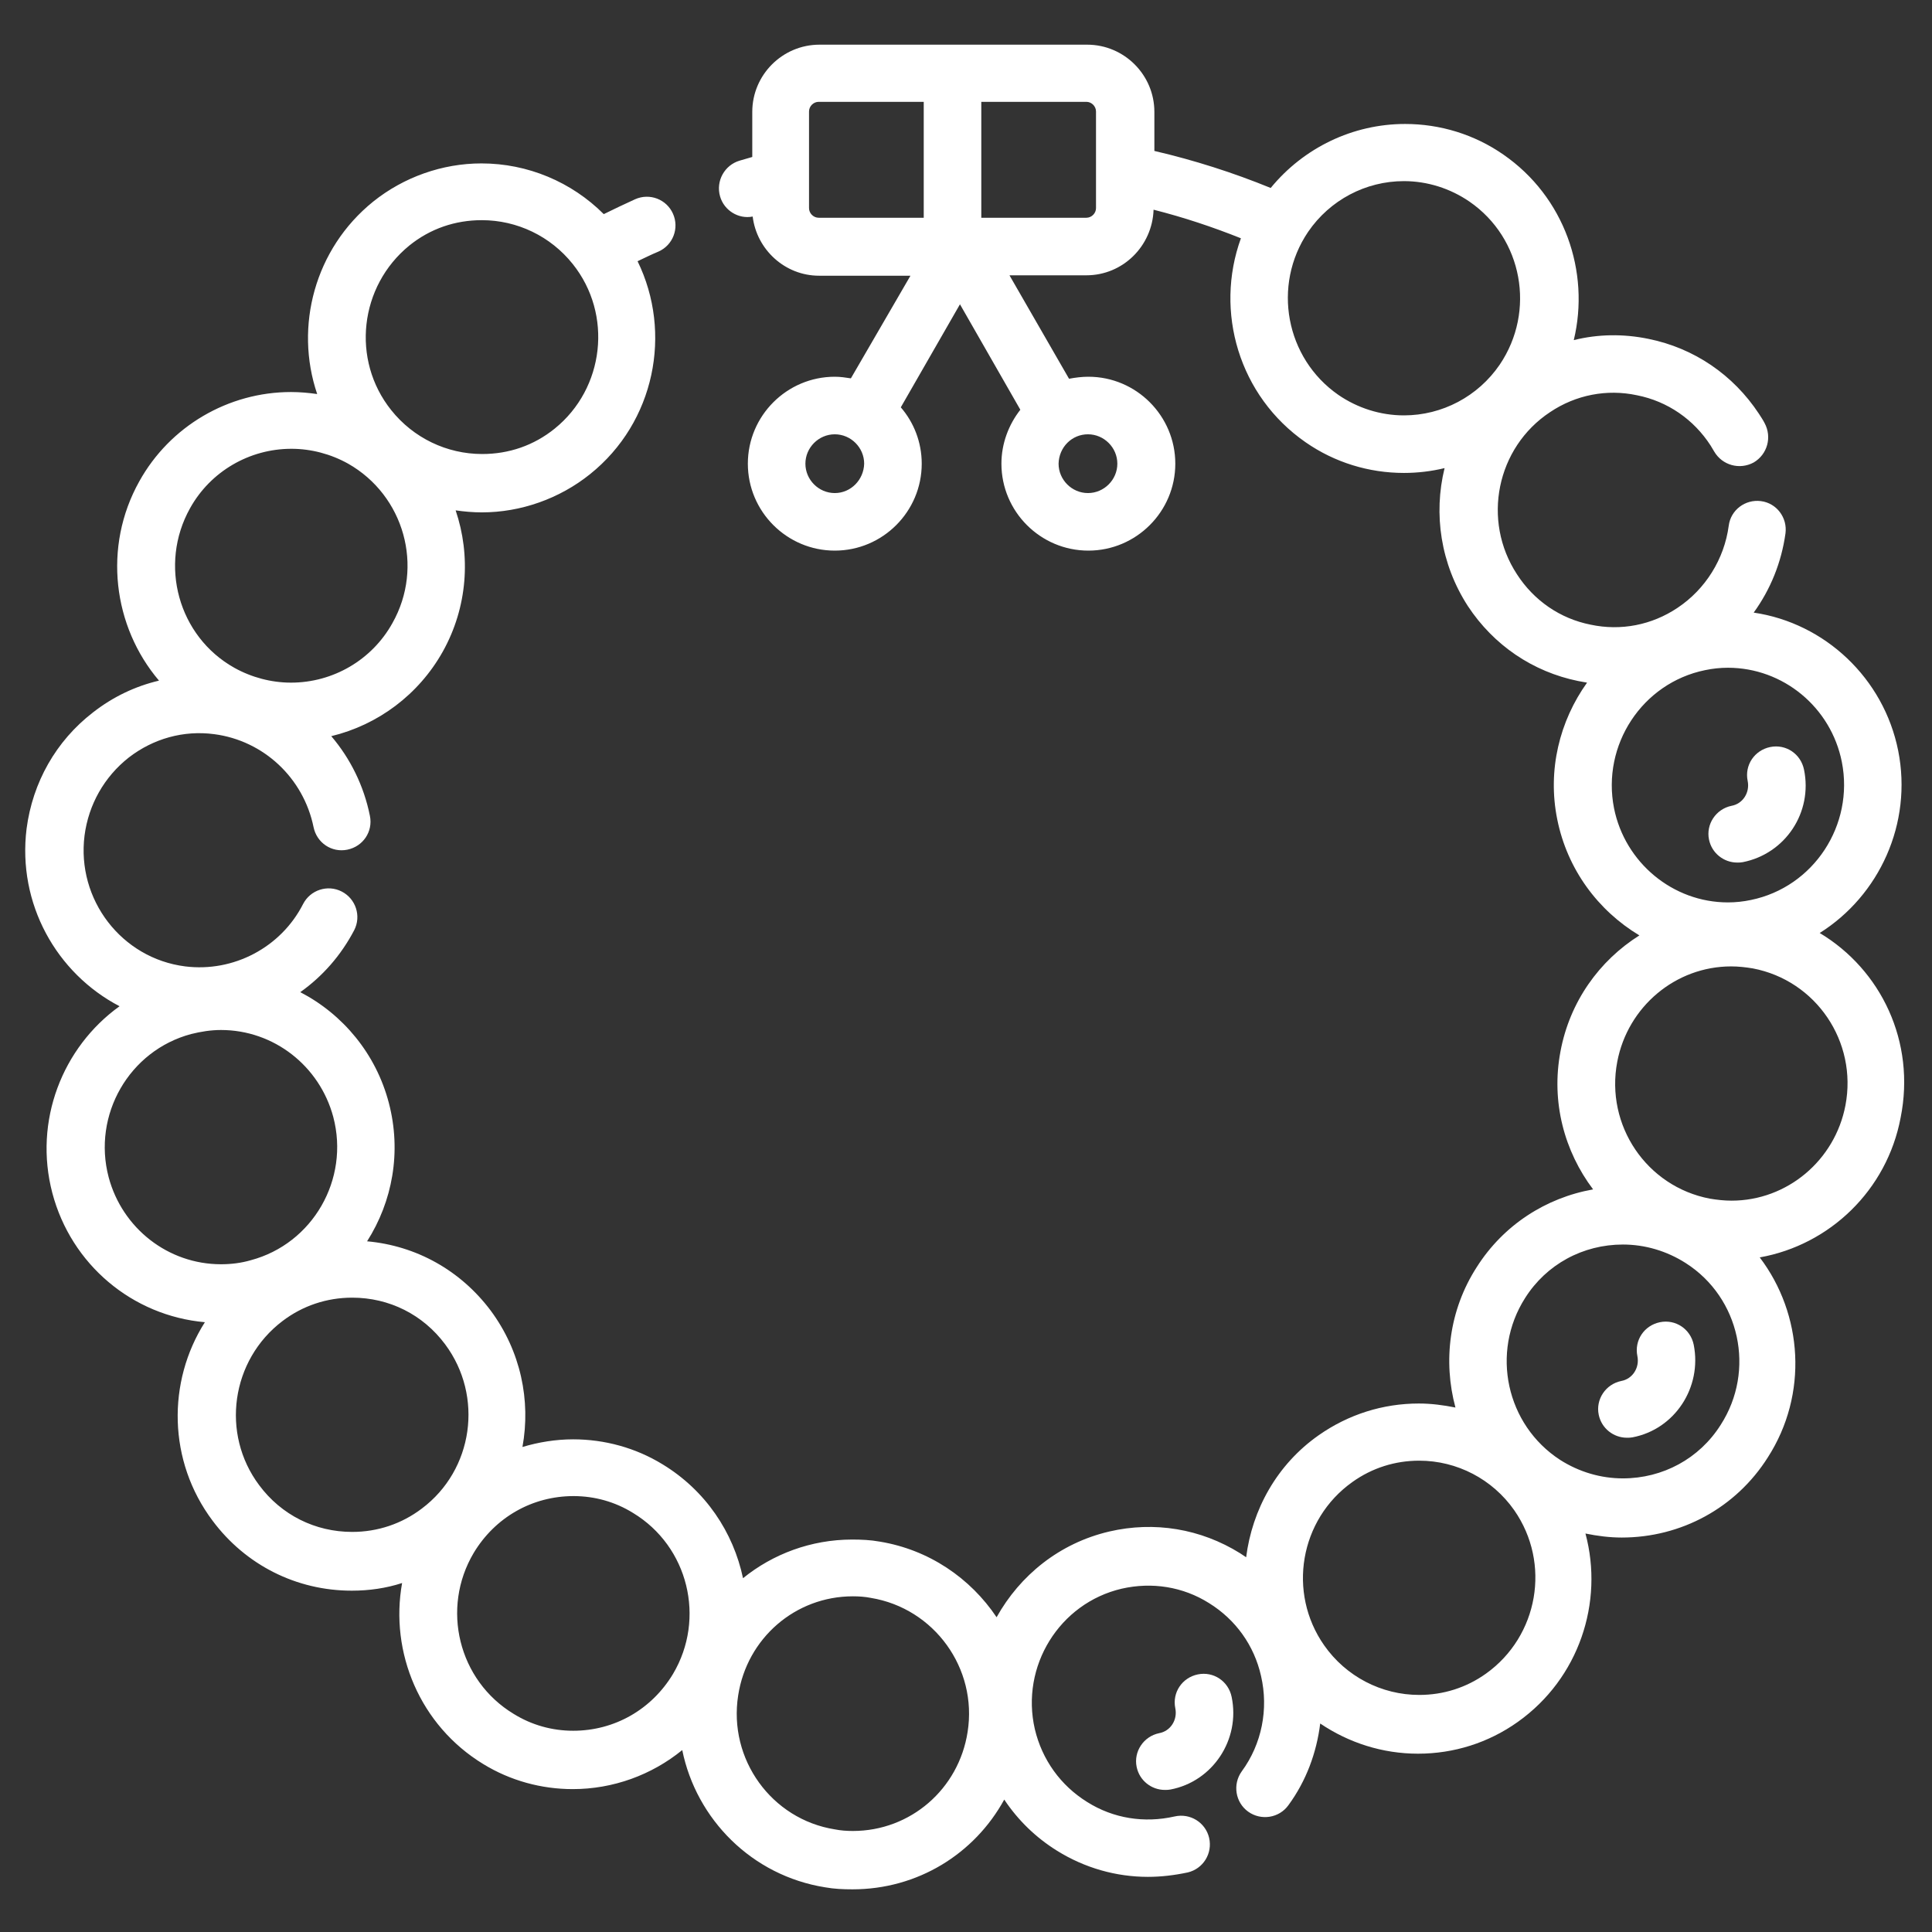<?xml version="1.0" encoding="utf-8"?>
<!-- Generator: Adobe Illustrator 24.0.0, SVG Export Plug-In . SVG Version: 6.00 Build 0)  -->
<svg version="1.1" id="Capa_1" xmlns="http://www.w3.org/2000/svg" xmlns:xlink="http://www.w3.org/1999/xlink" x="0px" y="0px"
	 viewBox="0 0 480 480" style="enable-background:new 0 0 480 480;" xml:space="preserve">
<rect x="0" y="0" width="480" height="480" fill="#333333" stroke="none"/>
<style type="text/css">
	.st0{fill:#FFFFFF;}
</style>
<g>
	<g>
		<g>
			<path class="st0" d="M452.1,231.8c14.8-9.3,23.1-27.2,19.5-45.3c-3.6-18-18.2-31.7-35.9-34.3c4.2-5.8,6.9-12.5,7.9-19.7
				c0.5-3.9-2.2-7.5-6.1-8c-3.9-0.5-7.5,2.2-8,6.1c-1.1,8.3-5.8,15.8-12.7,20.4c-6.4,4.3-14.1,5.8-21.6,4.2
				c-7.6-1.5-14.1-6-18.3-12.5c-8.8-13.4-5.1-31.5,8.2-40.3c6.4-4.3,14.1-5.8,21.6-4.2c7.6,1.5,14.1,6,18.3,12.5
				c0.3,0.5,0.6,1,0.9,1.5c2,3.4,6.3,4.6,9.8,2.7c3.4-2,4.6-6.3,2.7-9.8c-0.4-0.8-0.9-1.5-1.4-2.3c-6.4-9.7-16.1-16.3-27.4-18.6
				c-6.3-1.3-12.6-1.2-18.6,0.3c4.1-17-2.3-35.6-17.5-46.1c-7.2-5-15.7-7.6-24.4-7.6c-13,0-25.2,5.9-33.4,15.9
				c-9.3-3.8-19-6.9-28.9-9.2v-9.7c0-9.2-7.5-16.7-16.7-16.7h-66.5c-9.2,0-16.7,7.5-16.7,16.7V39c-1,0.3-2.1,0.6-3.1,0.9
				c-3.8,1.1-6,5.1-4.9,8.9c1,3.5,4.6,5.7,8.1,5c1,8.2,8,14.7,16.5,14.7h22.7L211.4,94c-1.3-0.2-2.6-0.4-4-0.4
				c-11.9,0-21.6,9.7-21.6,21.6c0,11.9,9.7,21.6,21.6,21.6c11.9,0,21.6-9.7,21.6-21.6c0-5.4-2-10.3-5.2-14l14.7-25.6l15,26.2
				c-2.9,3.7-4.7,8.4-4.7,13.4c0,11.9,9.7,21.6,21.6,21.6c11.9,0,21.6-9.7,21.6-21.6s-9.7-21.6-21.6-21.6c-1.6,0-3.2,0.2-4.8,0.5
				l-14.8-25.7h19.1c9.1,0,16.4-7.3,16.7-16.3c7.5,1.9,14.7,4.3,21.7,7.1c-6.6,18.2-0.5,39.2,16.1,50.7c7.2,5,15.7,7.6,24.4,7.6
				c3.4,0,6.8-0.4,10.1-1.2c-2.8,11.4-1,23.8,5.8,34.3c6.4,9.7,16.1,16.3,27.4,18.6c0.7,0.1,1.5,0.3,2.2,0.4
				c-6.8,9.5-9.9,21.7-7.4,34c2.5,12.4,10.1,22.6,20.4,28.8c-10,6.3-17.3,16.5-19.6,28.8c-2.4,12.6,1,24.9,8.1,34.3
				c-11.8,2.1-22.3,8.9-28.9,19.3c-6.9,10.7-8.4,23.4-5.3,34.9c-3-0.6-6-1-9.1-1c-8.9,0-17.5,2.7-24.9,7.9
				c-10.4,7.3-16.5,18.5-18,30.3c-0.5-0.3-1-0.7-1.5-1c-9.8-6.1-21.3-8-32.5-5.4c-12.4,2.9-22.2,10.9-28,21.3
				c-6.5-9.7-16.8-16.8-29.1-18.8c-2.2-0.4-4.5-0.5-6.8-0.5c-10.2,0-19.7,3.6-27.1,9.6c-2.4-11.4-9.3-21.8-20-28.3
				c-6.7-4.1-14.4-6.2-22.2-6.2c-4.3,0-8.6,0.7-12.6,1.9c2.1-11.5-0.4-23.8-7.9-33.9c-7.5-10-18.5-16.1-30.7-17.2
				c6.3-9.9,8.6-22.2,5.4-34.4c-3.2-12.2-11.4-22-22-27.5c5.5-3.9,10.1-9.1,13.4-15.4c1.8-3.5,0.4-7.8-3.1-9.6
				c-3.5-1.8-7.8-0.4-9.6,3.1c-5.5,10.8-17.3,17-29.3,15.5c-15.8-2-27-16.6-25-32.5c1-7.7,4.9-14.6,11-19.4
				c6.1-4.7,13.6-6.8,21.2-5.8c12.3,1.6,22.2,10.9,24.7,23.1c0.8,3.9,4.5,6.4,8.4,5.6c3.9-0.8,6.4-4.5,5.6-8.4
				c-1.5-7.5-4.9-14.3-9.6-19.8c11.6-2.8,21.7-10.3,27.7-21c6.2-11.1,7-23.9,3.2-35.1c2.1,0.3,4.3,0.5,6.5,0.5
				c9.7,0,19.3-3.4,26.9-9.5c16.1-12.9,20.5-35.1,11.8-52.9c1.7-0.8,3.5-1.7,5.2-2.4c3.6-1.6,5.2-5.8,3.6-9.4
				c-1.6-3.6-5.8-5.2-9.4-3.6c-2.6,1.2-5.2,2.4-7.8,3.7c-8-8-18.9-12.6-30.4-12.6c-9.7,0-19.3,3.4-26.9,9.5
				c-14.5,11.7-19.6,31-13.9,47.8c-2.1-0.3-4.3-0.5-6.5-0.5c-15.6,0-30.1,8.5-37.7,22.2c-9.1,16.3-6.5,36.1,4.9,49.5
				c-5.9,1.4-11.4,4-16.4,7.9c-9.2,7.1-15,17.4-16.5,28.9c-2.3,18.6,7.4,35.9,23.1,44.1c-14.2,10.2-21.4,28.5-16.7,46.4
				c4.7,17.8,19.9,30.5,37.9,32.1c-9.4,14.8-9.2,34.5,1.9,49.3c8.2,11,20.8,17.4,34.6,17.4c4.3,0,8.5-0.6,12.5-1.9
				c-3.1,17.2,4.4,35.4,20.2,45c6.7,4.1,14.4,6.2,22.2,6.2c10,0,19.6-3.5,27.2-9.7c3.5,17.2,17.3,31.2,35.5,34.1
				c2.2,0.4,4.5,0.5,6.8,0.5c16.2,0,30.3-8.8,37.7-22.3c3.4,5.1,7.8,9.4,13.1,12.7c6.9,4.3,14.7,6.5,22.6,6.5c3.3,0,6.6-0.4,9.9-1.1
				c3.8-0.9,6.2-4.7,5.3-8.6c-0.9-3.8-4.7-6.2-8.6-5.3c-7.5,1.7-15.2,0.5-21.7-3.6c-6.6-4.1-11.2-10.5-13-18.1
				c-3.6-15.6,6.1-31.3,21.6-34.9c7.5-1.7,15.2-0.5,21.7,3.6c6.6,4.1,11.2,10.5,12.9,18.1c1.9,8.2,0.2,16.9-4.8,23.7
				c-2.3,3.2-1.6,7.7,1.6,10c3.2,2.3,7.7,1.6,10-1.6c4.4-6,7-13,7.9-20.3c7.1,4.8,15.5,7.5,24.3,7.5c8.9,0,17.5-2.7,24.8-7.9
				c15.2-10.8,21.4-29.7,16.8-46.8c2.9,0.6,6,1,9,1c14.8,0,28.4-7.4,36.3-19.9c10.1-15.7,8.7-35.6-2-49.7
				c17.4-3.1,31.6-16.7,35-34.7C476,258.8,467.3,240.9,452.1,231.8z M207.4,122.5c-4,0-7.3-3.3-7.3-7.3s3.3-7.3,7.3-7.3
				c4,0,7.3,3.3,7.3,7.3C214.6,119.2,211.4,122.5,207.4,122.5z M229.5,54.1h-26.1c-1.3,0-2.4-1.1-2.4-2.4v-24c0-1.3,1.1-2.4,2.4-2.4
				h26.1V54.1z M270.3,107.9c4,0,7.3,3.3,7.3,7.3c0,4-3.3,7.3-7.3,7.3c-4,0-7.3-3.3-7.3-7.3C263.1,111.1,266.3,107.9,270.3,107.9z
				 M272.3,51.7c0,1.3-1.1,2.4-2.4,2.4h-26.1V25.3h26.1c1.3,0,2.4,1.1,2.4,2.4V51.7z M348.8,103.2c-5.8,0-11.5-1.8-16.3-5.1
				C319.4,89,316,70.9,325,57.6c5.4-7.9,14.3-12.6,23.8-12.6c5.8,0,11.5,1.8,16.3,5.1c13.2,9.1,16.5,27.2,7.5,40.5
				C367.2,98.5,358.3,103.2,348.8,103.2z M101.7,61c5.2-4.2,11.4-6.3,18-6.3c8.8,0,17.1,4,22.6,10.9c10,12.5,7.9,30.9-4.5,40.9
				c-5.2,4.2-11.4,6.3-18,6.3c-8.8,0-17.1-4-22.6-10.9C87.2,89.4,89.3,71.1,101.7,61z M47.2,126.3c5.1-9.2,14.8-14.8,25.2-14.8
				c4.9,0,9.8,1.3,14.1,3.7c13.9,7.9,18.9,25.6,11,39.6c-5.1,9.2-14.8,14.8-25.2,14.8c-4.9,0-9.8-1.3-14.1-3.7
				C44.3,158.1,39.4,140.3,47.2,126.3z M54.9,314.1c-13.1,0-24.5-8.9-27.9-21.6c-4.1-15.5,5.1-31.5,20.5-35.6c2.4-0.6,4.9-1,7.4-1
				c13.1,0,24.5,8.9,27.9,21.6c4.1,15.5-5.1,31.5-20.5,35.6C59.9,313.8,57.4,314.1,54.9,314.1z M104.8,374.8c-5,3.8-11,5.8-17.3,5.8
				c-9.2,0-17.6-4.2-23.1-11.6c-9.6-12.8-7-31.1,5.8-40.8c5-3.8,11-5.8,17.3-5.8c9.2,0,17.6,4.2,23.1,11.6
				C120.2,346.9,117.6,365.2,104.8,374.8z M167.2,415.9c-5.3,8.8-14.5,14.1-24.8,14.1c-5.2,0-10.3-1.4-14.8-4.2
				c-13.7-8.3-18.1-26.2-9.9-40c5.3-8.8,14.5-14.1,24.8-14.1c5.2,0,10.3,1.4,14.8,4.2C171,384.2,175.4,402.1,167.2,415.9z
				 M240.4,430.3c-2.2,14.2-14.2,24.6-28.5,24.6c-1.5,0-3-0.1-4.5-0.4c-15.7-2.5-26.5-17.4-24-33.3c2.2-14.2,14.2-24.6,28.5-24.6
				c1.5,0,3,0.1,4.5,0.4C232.1,399.6,242.9,414.5,240.4,430.3z M401,200.8c-3.1-15.7,7-31.1,22.6-34.3c1.9-0.4,3.8-0.6,5.7-0.6
				c13.7,0,25.6,9.8,28.3,23.4c3.1,15.7-7,31.1-22.6,34.3c-1.9,0.4-3.8,0.6-5.7,0.6C415.6,224.2,403.7,214.3,401,200.8z
				 M369.2,415.8c-4.9,3.5-10.6,5.3-16.6,5.3c-9.4,0-18.2-4.6-23.6-12.3c-9.2-13.1-6.1-31.3,7-40.6c4.9-3.5,10.6-5.3,16.6-5.3
				c9.4,0,18.2,4.6,23.6,12.3C385.4,388.4,382.2,406.5,369.2,415.8z M427.5,354c-5.3,8.4-14.4,13.3-24.3,13.3
				c-5.5,0-10.9-1.6-15.6-4.6c-13.4-8.7-17.3-26.7-8.7-40.2c5.3-8.4,14.4-13.3,24.3-13.3c5.5,0,10.9,1.6,15.6,4.6
				C432.3,322.4,436.2,340.5,427.5,354z M458.5,274.6c-2.6,13.7-14.5,23.7-28.3,23.7c-1.8,0-3.6-0.2-5.4-0.5c-15.7-3-26-18.2-23-34
				c2.6-13.7,14.5-23.7,28.3-23.7c1.8,0,3.6,0.2,5.4,0.5C451.2,243.6,461.5,258.8,458.5,274.6z"/>
		</g>
	</g>
	<g>
		<g>
			<path class="st0" d="M448.2,191.2c-0.8-3.9-4.5-6.4-8.4-5.6c-3.9,0.8-6.4,4.5-5.6,8.4c0.6,2.9-1.2,5.7-4,6.2
				c-3.9,0.8-6.4,4.6-5.6,8.4c0.7,3.4,3.7,5.7,7,5.7c0.5,0,0.9,0,1.4-0.1C443.6,212.1,450.4,201.8,448.2,191.2z"/>
		</g>
	</g>
	<g>
		<g>
			<path class="st0" d="M420.8,334.1c-0.8-3.9-4.5-6.4-8.4-5.6c-3.9,0.8-6.4,4.5-5.6,8.4c0.6,2.9-1.2,5.7-4,6.2
				c-3.9,0.8-6.4,4.6-5.6,8.4c0.7,3.4,3.7,5.7,7,5.7c0.5,0,0.9,0,1.4-0.1C416.1,355.1,422.9,344.7,420.8,334.1z"/>
		</g>
	</g>
	<g>
		<g>
			<path class="st0" d="M306,421.6c-0.8-3.9-4.5-6.4-8.4-5.6c-3.9,0.8-6.4,4.5-5.6,8.4c0.6,2.9-1.2,5.7-4,6.2
				c-3.9,0.8-6.4,4.6-5.6,8.4c0.7,3.4,3.7,5.7,7,5.7c0.5,0,0.9,0,1.4-0.1C301.3,442.6,308.2,432.2,306,421.6z"/>
		</g>
	</g>
</g>
</svg>
